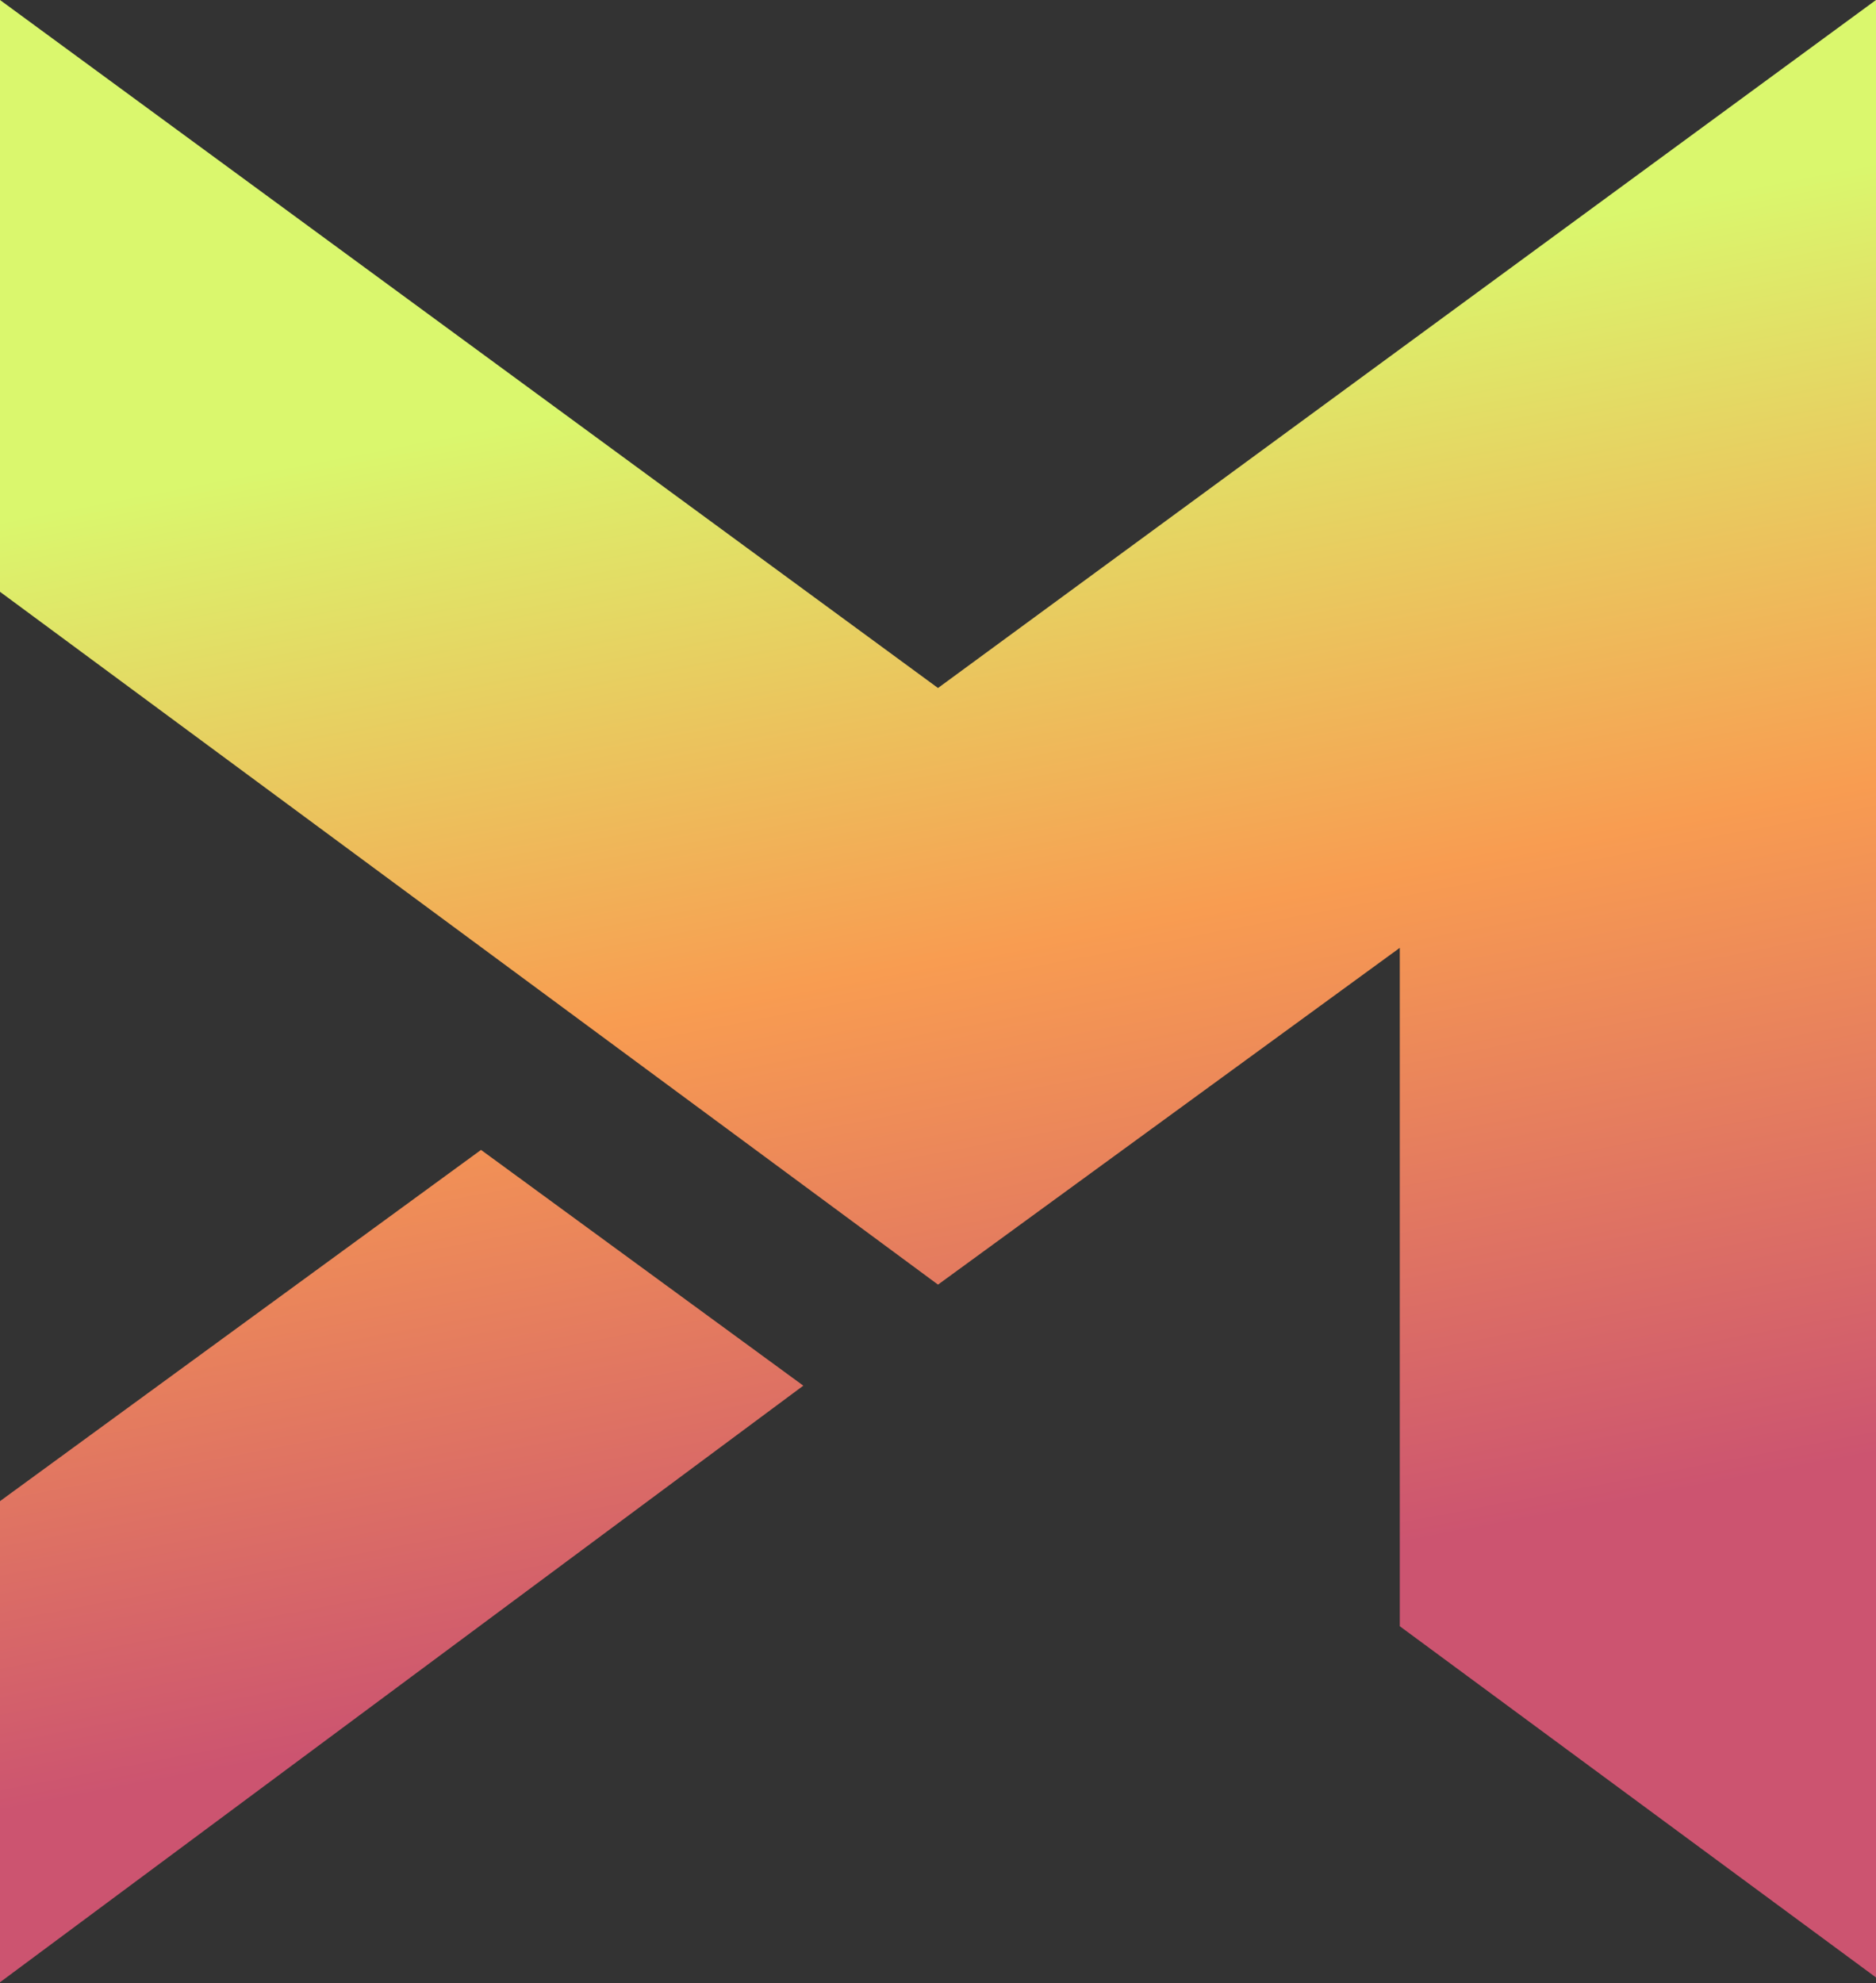 <svg viewBox="0 0 1161 1227" fill="none" xmlns="http://www.w3.org/2000/svg"><rect x="0" y="0" width="1161" height="1227" fill="#333333" stroke="none"/><g clip-path="url(#clip0_441_210)"><path fill-rule="evenodd" clip-rule="evenodd" d="M0 366.162V0L580.5 425.7L1161 0V1223.52L866.285 1006.2V586.454L580.5 794.839L0 366.162ZM0 1226.49L497.146 857.354L297.692 711.485L0 928.8V1226.49Z" fill="url(#paint0_linear_441_210)"/></g><defs><linearGradient id="paint0_linear_441_210" x1="517.5" y1="223" x2="665" y2="995" gradientUnits="userSpaceOnUse"><stop stop-color="#DAF76D"/><stop offset="0.48" stop-color="#F89C51"/><stop offset="1" stop-color="#CC5470"/></linearGradient><clipPath id="clip0_441_210"><rect width="1161" height="1226.49" fill="white"/></clipPath></defs></svg>